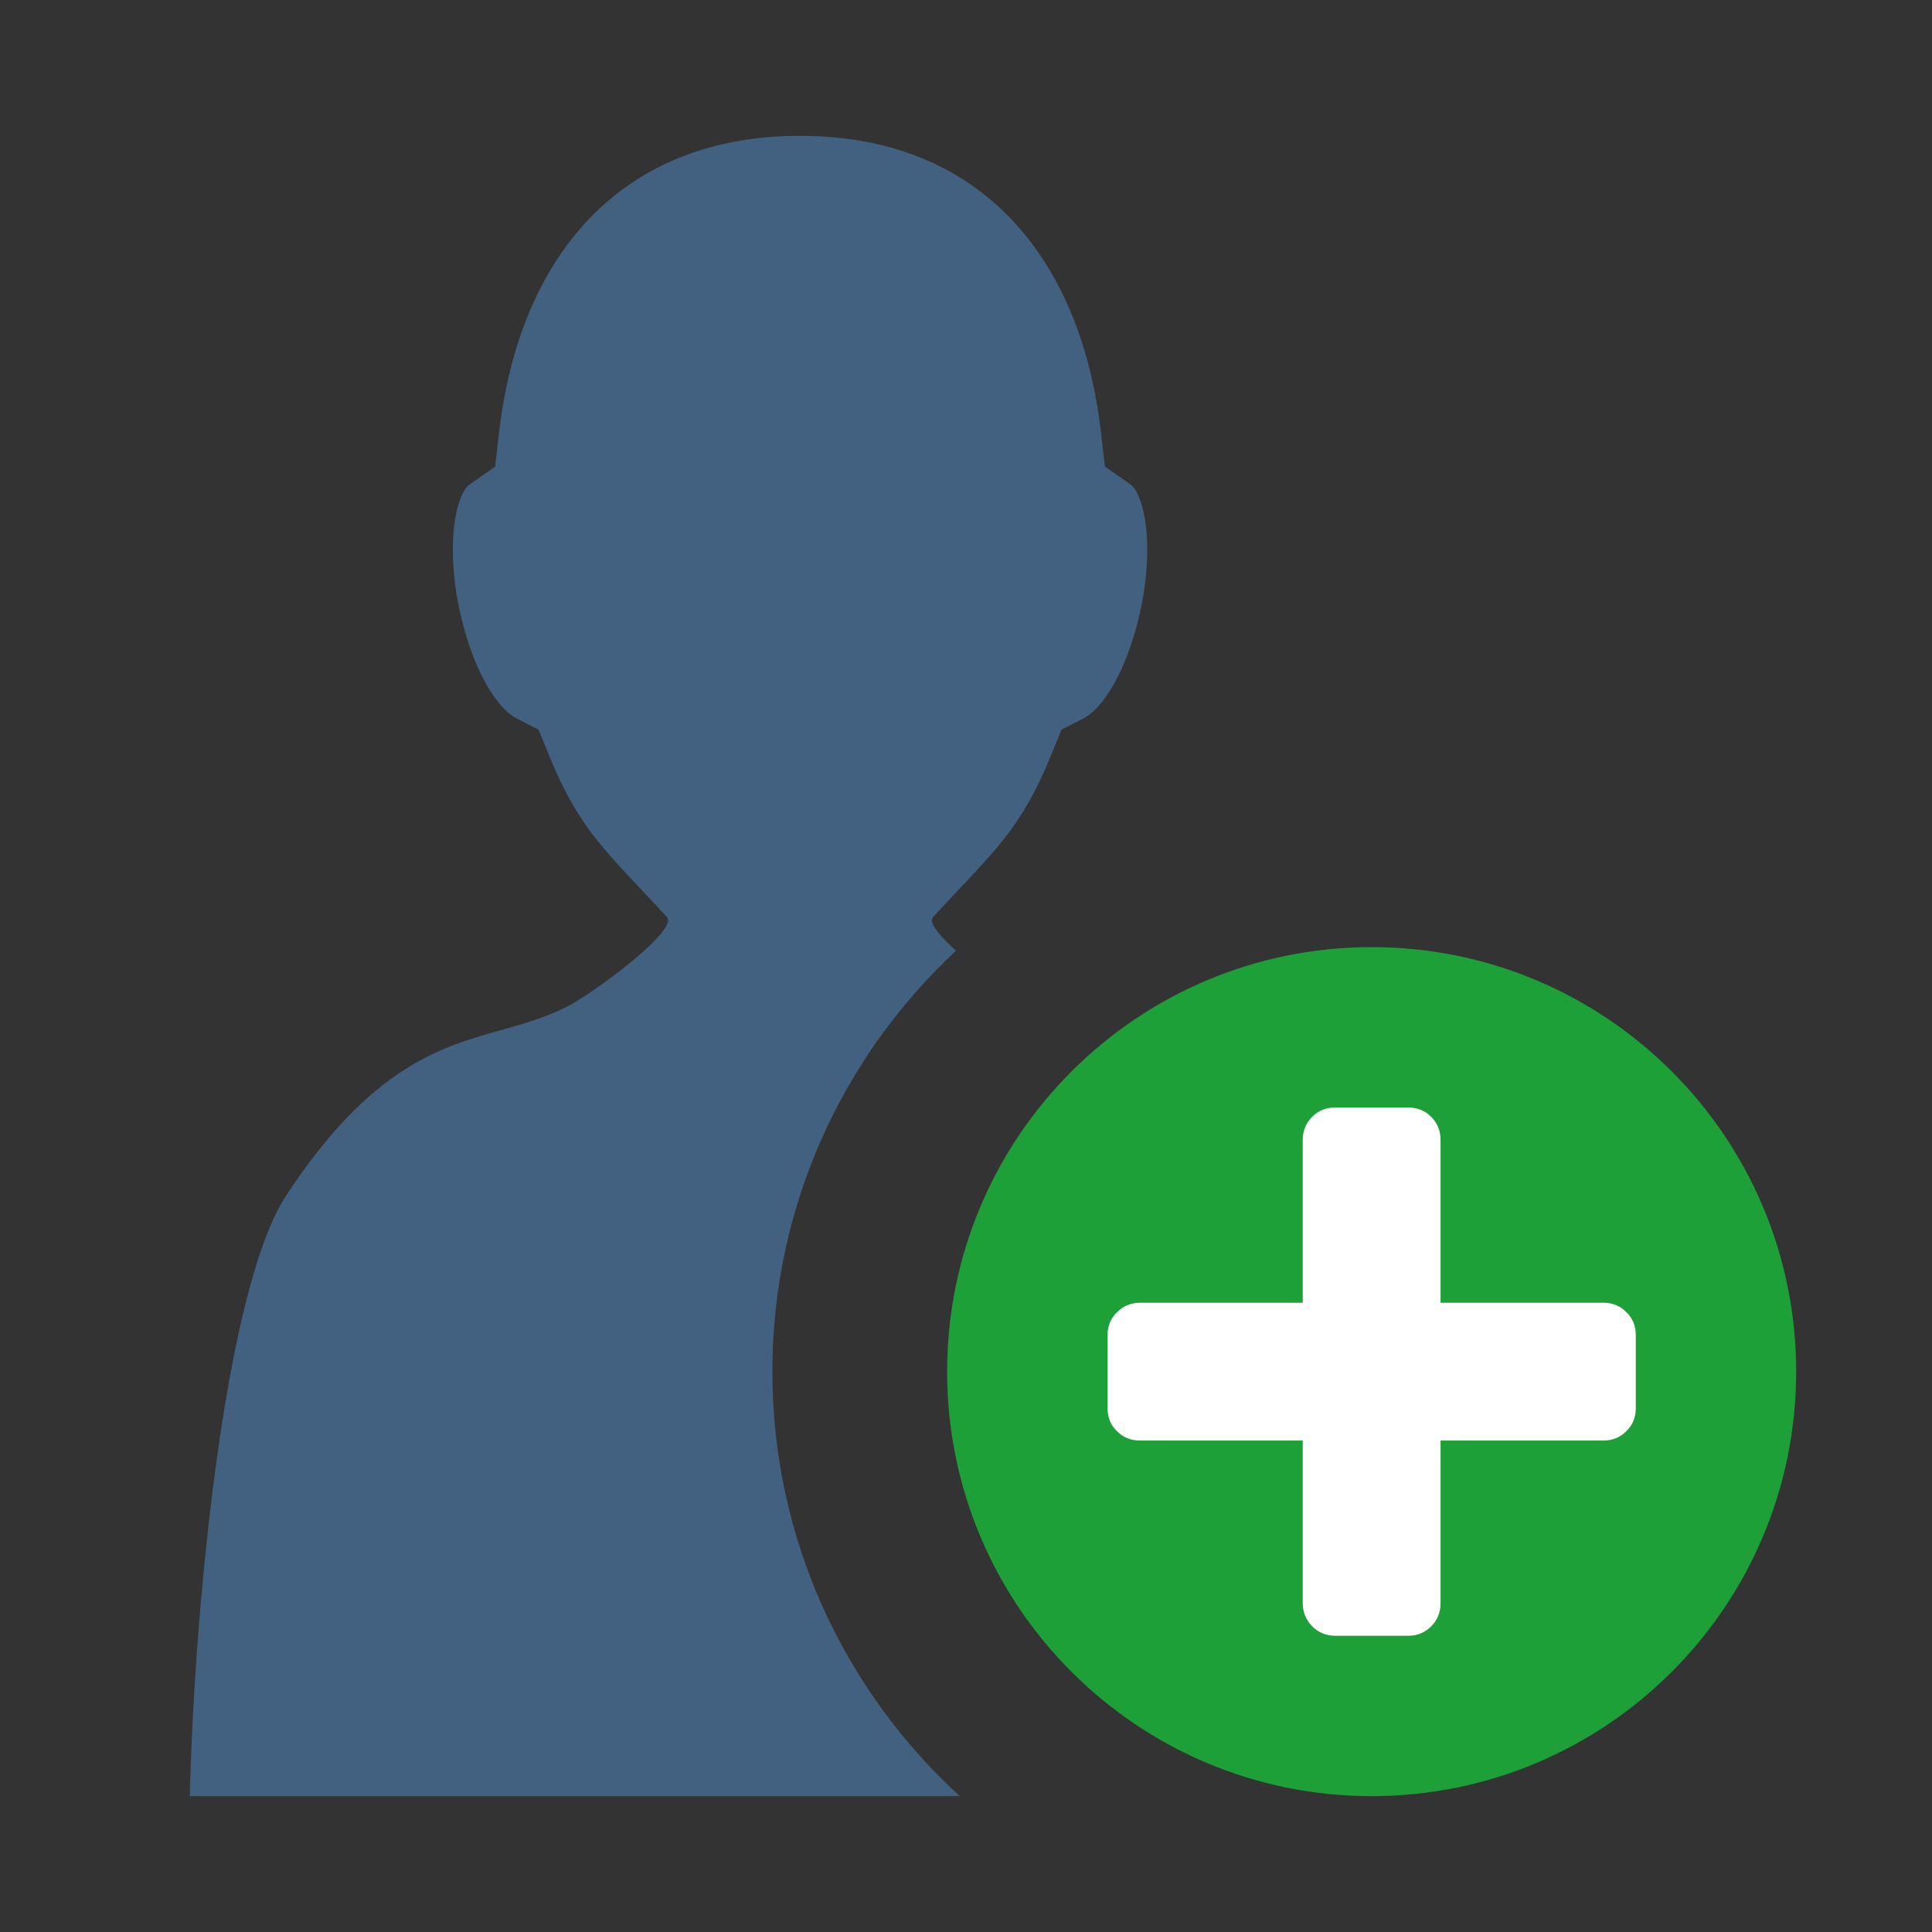 <?xml version="1.0" encoding="UTF-8" standalone="no"?><!DOCTYPE svg PUBLIC "-//W3C//DTD SVG 1.1//EN" "http://www.w3.org/Graphics/SVG/1.1/DTD/svg11.dtd"><svg width="100%" height="100%" viewBox="0 0 128 128" version="1.1" xmlns="http://www.w3.org/2000/svg" xmlns:xlink="http://www.w3.org/1999/xlink" xml:space="preserve" style="fill-rule:evenodd;clip-rule:evenodd;stroke-linejoin:round;stroke-miterlimit:1.414;"><rect x="0" y="0" width="128" height="128" fill="#333333" stroke="none"/><rect id="add_friend" x="0" y="0" width="128" height="128" style="fill:none;"/><path d="M51.172,90.873c0,-10.999 4.688,-20.918 12.163,-27.883c-0.935,-0.846 -1.607,-1.616 -1.596,-2.05c0.019,-0.075 0.045,-0.147 0.101,-0.208c3.98,-4.316 5.752,-5.666 7.824,-10.766l0.662,-1.623l1.479,-0.759c1.221,-0.63 2.846,-3.052 3.732,-7.053c0.504,-2.279 0.605,-4.581 0.285,-6.317c-0.232,-1.245 -0.613,-1.896 -0.891,-2.092l-1.729,-1.211l-0.256,-2.226c-1.335,-11.663 -8.013,-19.686 -19.939,-19.686c-0.001,0 -0.002,0 -0.003,0c0,0 -0.001,0 -0.002,0c-11.926,0 -18.604,8.023 -19.94,19.687l-0.257,2.226l-1.728,1.211c-0.277,0.196 -0.659,0.847 -0.892,2.092c-0.32,1.736 -0.219,4.038 0.285,6.317c0.888,4 2.512,6.423 3.733,7.053l1.477,0.759l0.663,1.623c2.073,5.1 3.844,6.45 7.825,10.766c0.056,0.061 0.082,0.133 0.101,0.208c0.028,1.072 -4.099,4.202 -6.161,5.447c-0.243,0.141 -0.465,0.264 -0.64,0.353c-1.369,0.687 -2.756,1.076 -4.219,1.491c-4.07,1.139 -8.684,2.439 -14.287,10.972c-4.208,6.423 -6.143,28.463 -6.384,39.796l51.01,0c-7.624,-6.977 -12.416,-17.002 -12.416,-28.127Z" style="fill:#426180;fill-rule:nonzero;"/><path d="M90.876,62.749c-15.533,0 -28.126,12.593 -28.126,28.124c0,15.534 12.593,28.126 28.126,28.126c15.532,0 28.124,-12.592 28.124,-28.126c0,-15.531 -12.592,-28.124 -28.124,-28.124Z" style="fill:#1ca037;fill-rule:nonzero;"/><path d="M108.375,93.29c0,0.606 -0.204,1.122 -0.628,1.53c-0.408,0.413 -0.917,0.619 -1.521,0.619l-10.786,0l0,10.782c0,0.604 -0.208,1.11 -0.615,1.524c-0.421,0.417 -0.927,0.629 -1.533,0.629l-4.831,0c-0.607,0 -1.115,-0.216 -1.536,-0.637c-0.407,-0.429 -0.615,-0.935 -0.615,-1.517l0,-10.781l-10.782,0c-0.604,0 -1.117,-0.206 -1.524,-0.619c-0.425,-0.408 -0.629,-0.924 -0.629,-1.53l0,-4.831c0,-0.607 0.216,-1.121 0.637,-1.529c0.428,-0.413 0.927,-0.62 1.517,-0.62l10.781,0l0,-10.787c0,-0.604 0.208,-1.113 0.615,-1.528c0.421,-0.416 0.929,-0.62 1.536,-0.62l4.831,0c0.606,0 1.112,0.204 1.533,0.62c0.407,0.415 0.615,0.924 0.615,1.528l0,10.786l10.786,0c0.604,0 1.112,0.207 1.521,0.62c0.424,0.408 0.628,0.922 0.628,1.529l0,4.832Z" style="fill:#fff;fill-rule:nonzero;"/></svg>
